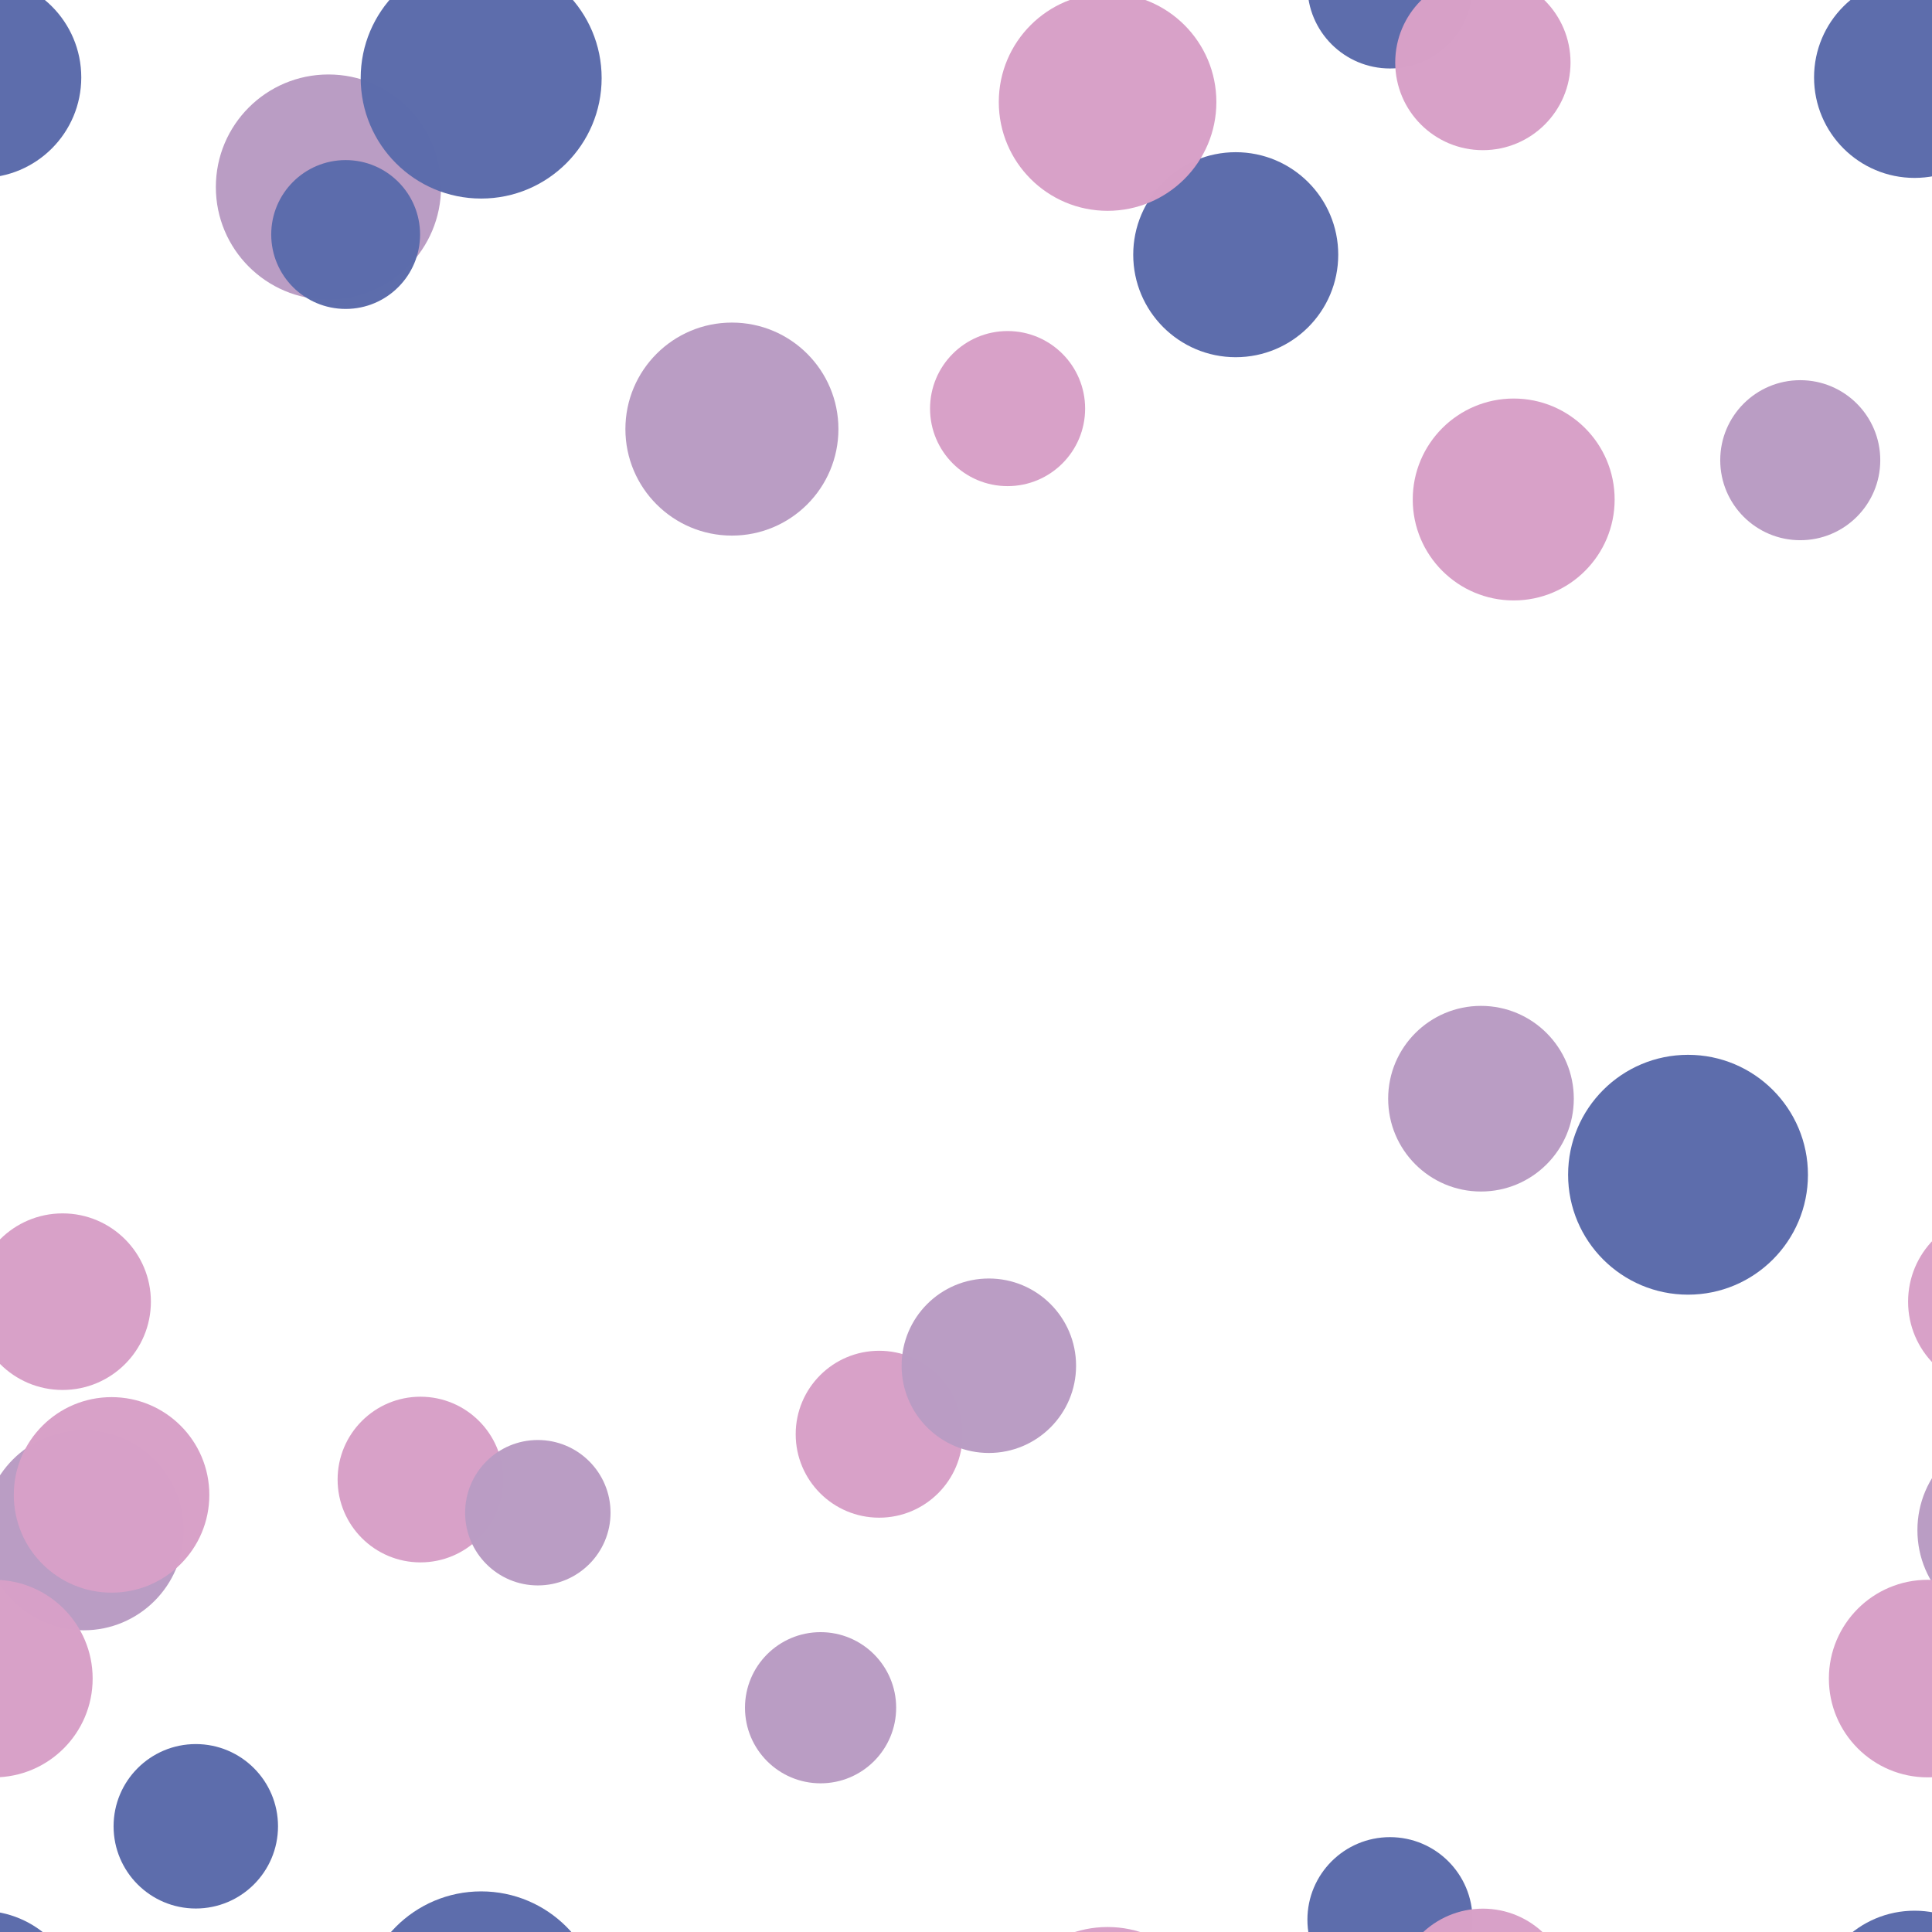 <?xml version="1.0" encoding="utf-8"?><svg xmlns="http://www.w3.org/2000/svg" xmlns:xlink="http://www.w3.org/1999/xlink" width="954" height="954" preserveAspectRatio="xMidYMid" viewBox="0 0 954 954" style="display:block;background-repeat-y:initial;background-repeat-x:initial;background-color:rgb(255, 255, 255);animation-play-state:paused" ><g transform="scale(3.73)" style="transform:matrix(3.73, 0, 0, 3.73, 0, 0);animation-play-state:paused" ><filter id="blur-0.21616406484080497" style="animation-play-state:paused" ><feGaussianBlur stdDeviation="3" style="animation-play-state:paused" ></feGaussianBlur></filter>
<g data-idx="0" data-dup="" dx="-128" dy="-128" style="transform-origin:55.66px -60.133px;animation-timing-function:linear;animation-play-state:paused;animation-name:static-a411b4ec-2fbe-4858-a6b3-e2cd751e5db4;animation-iteration-count:infinite;animation-fill-mode:forwards;animation-duration:4s" ><g transform="translate(-128,-128)" style="transform:matrix(1, 0, 0, 1, -128, -128);animation-play-state:paused" ><circle cx="183.66" cy="67.867" r="10.966" fill="#ccc" opacity="0.99" data-fill="c1" style="opacity:0.99;fill:rgb(216, 160, 200);animation-play-state:paused" ></circle></g></g>
<g data-idx="0" data-dup="" dx="128" dy="-128" style="transform-origin:311.66px -60.133px;animation-timing-function:linear;animation-play-state:paused;animation-name:static-a411b4ec-2fbe-4858-a6b3-e2cd751e5db4;animation-iteration-count:infinite;animation-fill-mode:forwards;animation-duration:4s" ><g transform="translate(128,-128)" style="transform:matrix(1, 0, 0, 1, 128, -128);animation-play-state:paused" ><circle cx="183.66" cy="67.867" r="10.966" fill="#ccc" opacity="0.99" data-fill="c1" style="opacity:0.99;fill:rgb(216, 160, 200);animation-play-state:paused" ></circle></g></g>
<g data-idx="1" data-dup="t" dx="-128" dy="-128" style="transform-origin:11.084px -53.428px;animation-timing-function:linear;animation-play-state:paused;animation-name:static-a411b4ec-2fbe-4858-a6b3-e2cd751e5db4;animation-iteration-count:infinite;animation-fill-mode:forwards;animation-duration:2s;animation-delay:-0.042s" ><g transform="translate(-128,-128)" style="transform:matrix(1, 0, 0, 1, -128, -128);animation-play-state:paused" ><circle cx="139.084" cy="74.572" r="13.251" fill="#ddd" opacity="0.99" data-fill="c2" style="opacity:0.99;fill:rgb(186, 156, 196);animation-play-state:paused" ></circle></g></g>
<g data-idx="1" data-dup="t" dx="128" dy="-128" style="transform-origin:267.084px -53.428px;animation-timing-function:linear;animation-play-state:paused;animation-name:static-a411b4ec-2fbe-4858-a6b3-e2cd751e5db4;animation-iteration-count:infinite;animation-fill-mode:forwards;animation-duration:2s;animation-delay:-0.042s" ><g transform="translate(128,-128)" style="transform:matrix(1, 0, 0, 1, 128, -128);animation-play-state:paused" ><circle cx="139.084" cy="74.572" r="13.251" fill="#ddd" opacity="0.99" data-fill="c2" style="opacity:0.99;fill:rgb(186, 156, 196);animation-play-state:paused" ></circle></g></g>
<g data-idx="2" data-dup="" dx="-128" dy="-128" style="transform-origin:43.48px 24.764px;animation-timing-function:linear;animation-play-state:paused;animation-name:static-a411b4ec-2fbe-4858-a6b3-e2cd751e5db4;animation-iteration-count:infinite;animation-fill-mode:forwards;animation-duration:1.333s;animation-delay:-0.083s" ><g transform="translate(-128,-128)" style="transform:matrix(1, 0, 0, 1, -128, -128);animation-play-state:paused" ><circle cx="171.48" cy="152.764" r="14.905" fill="#ddd" opacity="0.99" data-fill="c2" style="opacity:0.99;fill:rgb(186, 156, 196);animation-play-state:paused" ></circle></g></g>
<g data-idx="2" data-dup="" dx="128" dy="-128" style="transform-origin:299.48px 24.764px;animation-timing-function:linear;animation-play-state:paused;animation-name:static-a411b4ec-2fbe-4858-a6b3-e2cd751e5db4;animation-iteration-count:infinite;animation-fill-mode:forwards;animation-duration:1.333s;animation-delay:-0.083s" ><g transform="translate(128,-128)" style="transform:matrix(1, 0, 0, 1, 128, -128);animation-play-state:paused" ><circle cx="171.48" cy="152.764" r="14.905" fill="#ddd" opacity="0.99" data-fill="c2" style="opacity:0.99;fill:rgb(186, 156, 196);animation-play-state:paused" ></circle></g></g>
<g data-idx="3" data-dup="" dx="-128" dy="-128" style="transform-origin:-2.545px 10.248px;animation-timing-function:linear;animation-play-state:paused;animation-name:static-a411b4ec-2fbe-4858-a6b3-e2cd751e5db4;animation-iteration-count:infinite;animation-fill-mode:forwards;animation-duration:4s;animation-delay:-0.125s" ><g transform="translate(-128,-128)" style="transform:matrix(1, 0, 0, 1, -128, -128);animation-play-state:paused" ><circle cx="125.455" cy="138.248" r="13.304" fill="#eee" opacity="0.99" data-fill="c3" style="opacity:0.99;fill:rgb(92, 108, 172);animation-play-state:paused" ></circle></g></g>
<g data-idx="3" data-dup="" dx="128" dy="-128" style="transform-origin:253.456px 10.248px;animation-timing-function:linear;animation-play-state:paused;animation-name:static-a411b4ec-2fbe-4858-a6b3-e2cd751e5db4;animation-iteration-count:infinite;animation-fill-mode:forwards;animation-duration:4s;animation-delay:-0.125s" ><g transform="translate(128,-128)" style="transform:matrix(1, 0, 0, 1, 128, -128);animation-play-state:paused" ><circle cx="125.455" cy="138.248" r="13.304" fill="#eee" opacity="0.99" data-fill="c3" style="opacity:0.99;fill:rgb(92, 108, 172);animation-play-state:paused" ></circle></g></g>
<g data-idx="4" data-dup="t" dx="-128" dy="-128" style="transform-origin:-0.811px -33.784px;animation-timing-function:linear;animation-play-state:paused;animation-name:static-a411b4ec-2fbe-4858-a6b3-e2cd751e5db4;animation-iteration-count:infinite;animation-fill-mode:forwards;animation-duration:2s;animation-delay:-0.167s" ><g transform="translate(-128,-128)" style="transform:matrix(1, 0, 0, 1, -128, -128);animation-play-state:paused" ><circle cx="127.189" cy="94.216" r="13.076" fill="#ccc" opacity="0.99" data-fill="c1" style="opacity:0.99;fill:rgb(216, 160, 200);animation-play-state:paused" ></circle></g></g>
<g data-idx="4" data-dup="t" dx="128" dy="-128" style="transform-origin:255.189px -33.784px;animation-timing-function:linear;animation-play-state:paused;animation-name:static-a411b4ec-2fbe-4858-a6b3-e2cd751e5db4;animation-iteration-count:infinite;animation-fill-mode:forwards;animation-duration:2s;animation-delay:-0.167s" ><g transform="translate(128,-128)" style="transform:matrix(1, 0, 0, 1, 128, -128);animation-play-state:paused" ><circle cx="127.189" cy="94.216" r="13.076" fill="#ccc" opacity="0.99" data-fill="c1" style="opacity:0.99;fill:rgb(216, 160, 200);animation-play-state:paused" ></circle></g></g>
<g data-idx="5" data-dup="" dx="-128" dy="-128" style="transform-origin:-17.677px 60.922px;animation-timing-function:linear;animation-play-state:paused;animation-name:static-a411b4ec-2fbe-4858-a6b3-e2cd751e5db4;animation-iteration-count:infinite;animation-fill-mode:forwards;animation-duration:1.333s;animation-delay:-0.208s" ><g transform="translate(-128,-128)" style="transform:matrix(1, 0, 0, 1, -128, -128);animation-play-state:paused" ><circle cx="110.323" cy="188.922" r="10.593" fill="#ddd" opacity="0.99" data-fill="c2" style="opacity:0.99;fill:rgb(186, 156, 196);animation-play-state:paused" ></circle></g></g>
<g data-idx="5" data-dup="" dx="128" dy="-128" style="transform-origin:238.323px 60.922px;animation-timing-function:linear;animation-play-state:paused;animation-name:static-a411b4ec-2fbe-4858-a6b3-e2cd751e5db4;animation-iteration-count:infinite;animation-fill-mode:forwards;animation-duration:1.333s;animation-delay:-0.208s" ><g transform="translate(128,-128)" style="transform:matrix(1, 0, 0, 1, 128, -128);animation-play-state:paused" ><circle cx="110.323" cy="188.922" r="10.593" fill="#ddd" opacity="0.99" data-fill="c2" style="opacity:0.99;fill:rgb(186, 156, 196);animation-play-state:paused" ></circle></g></g>
<g data-idx="6" data-dup="r" dx="-128" dy="-128" style="transform-origin:-122.613px 54.09px;animation-timing-function:linear;animation-play-state:paused;animation-name:static-a411b4ec-2fbe-4858-a6b3-e2cd751e5db4;animation-iteration-count:infinite;animation-fill-mode:forwards;animation-duration:4s;animation-delay:-0.25s" ><g transform="translate(-128,-128)" style="transform:matrix(1, 0, 0, 1, -128, -128);animation-play-state:paused" ><circle cx="5.387" cy="182.09" r="10.265" fill="#ccc" opacity="0.99" data-fill="c1" style="opacity:0.99;fill:rgb(216, 160, 200);animation-play-state:paused" ></circle></g></g>
<g data-idx="6" data-dup="r" dx="128" dy="-128" style="transform-origin:133.387px 54.09px;animation-timing-function:linear;animation-play-state:paused;animation-name:static-a411b4ec-2fbe-4858-a6b3-e2cd751e5db4;animation-iteration-count:infinite;animation-fill-mode:forwards;animation-duration:4s;animation-delay:-0.25s" ><g transform="translate(128,-128)" style="transform:matrix(1, 0, 0, 1, 128, -128);animation-play-state:paused" ><circle cx="5.387" cy="182.09" r="10.265" fill="#ccc" opacity="0.99" data-fill="c1" style="opacity:0.99;fill:rgb(216, 160, 200);animation-play-state:paused" ></circle></g></g>
<g data-idx="7" data-dup="" dx="-128" dy="-128" style="transform-origin:116.385px -66.133px;animation-timing-function:linear;animation-play-state:paused;animation-name:static-a411b4ec-2fbe-4858-a6b3-e2cd751e5db4;animation-iteration-count:infinite;animation-fill-mode:forwards;animation-duration:2s;animation-delay:-0.292s" ><g transform="translate(-128,-128)" style="transform:matrix(1, 0, 0, 1, -128, -128);animation-play-state:paused" ><circle cx="244.385" cy="61.867" r="11.048" fill="#ccc" opacity="0.99" data-fill="c1" style="opacity:0.99;fill:rgb(216, 160, 200);animation-play-state:paused" ></circle></g></g>
<g data-idx="7" data-dup="" dx="128" dy="-128" style="transform-origin:372.385px -66.133px;animation-timing-function:linear;animation-play-state:paused;animation-name:static-a411b4ec-2fbe-4858-a6b3-e2cd751e5db4;animation-iteration-count:infinite;animation-fill-mode:forwards;animation-duration:2s;animation-delay:-0.292s" ><g transform="translate(128,-128)" style="transform:matrix(1, 0, 0, 1, 128, -128);animation-play-state:paused" ><circle cx="244.385" cy="61.867" r="11.048" fill="#ccc" opacity="0.99" data-fill="c1" style="opacity:0.99;fill:rgb(216, 160, 200);animation-play-state:paused" ></circle></g></g>
<g data-idx="8" data-dup="" dx="-128" dy="-128" style="transform-origin:-59.943px -110.551px;animation-timing-function:linear;animation-play-state:paused;animation-name:static-a411b4ec-2fbe-4858-a6b3-e2cd751e5db4;animation-iteration-count:infinite;animation-fill-mode:forwards;animation-duration:1.333s;animation-delay:-0.333s" ><g transform="translate(-128,-128)" style="transform:matrix(1, 0, 0, 1, -128, -128);animation-play-state:paused" ><circle cx="68.057" cy="17.449" r="12.288" fill="#ddd" opacity="0.99" data-fill="c2" style="opacity:0.99;fill:rgb(186, 156, 196);animation-play-state:paused" ></circle></g></g>
<g data-idx="8" data-dup="" dx="128" dy="-128" style="transform-origin:196.057px -110.551px;animation-timing-function:linear;animation-play-state:paused;animation-name:static-a411b4ec-2fbe-4858-a6b3-e2cd751e5db4;animation-iteration-count:infinite;animation-fill-mode:forwards;animation-duration:1.333s;animation-delay:-0.333s" ><g transform="translate(128,-128)" style="transform:matrix(1, 0, 0, 1, 128, -128);animation-play-state:paused" ><circle cx="68.057" cy="17.449" r="12.288" fill="#ddd" opacity="0.99" data-fill="c2" style="opacity:0.99;fill:rgb(186, 156, 196);animation-play-state:paused" ></circle></g></g>
<g data-idx="9" data-dup="" dx="-128" dy="-128" style="transform-origin:-71.992px -1.864px;animation-timing-function:linear;animation-play-state:paused;animation-name:static-a411b4ec-2fbe-4858-a6b3-e2cd751e5db4;animation-iteration-count:infinite;animation-fill-mode:forwards;animation-duration:4s;animation-delay:-0.375s" ><g transform="translate(-128,-128)" style="transform:matrix(1, 0, 0, 1, -128, -128);animation-play-state:paused" ><circle cx="56.008" cy="126.136" r="10.929" fill="#eee" opacity="0.99" data-fill="c3" style="opacity:0.99;fill:rgb(92, 108, 172);animation-play-state:paused" ></circle></g></g>
<g data-idx="9" data-dup="" dx="128" dy="-128" style="transform-origin:184.008px -1.864px;animation-timing-function:linear;animation-play-state:paused;animation-name:static-a411b4ec-2fbe-4858-a6b3-e2cd751e5db4;animation-iteration-count:infinite;animation-fill-mode:forwards;animation-duration:4s;animation-delay:-0.375s" ><g transform="translate(128,-128)" style="transform:matrix(1, 0, 0, 1, 128, -128);animation-play-state:paused" ><circle cx="56.008" cy="126.136" r="10.929" fill="#eee" opacity="0.99" data-fill="c3" style="opacity:0.99;fill:rgb(92, 108, 172);animation-play-state:paused" ></circle></g></g>
<g data-idx="10" data-dup="" dx="-128" dy="-128" style="transform-origin:-92.41px 33.718px;animation-timing-function:linear;animation-play-state:paused;animation-name:static-a411b4ec-2fbe-4858-a6b3-e2cd751e5db4;animation-iteration-count:infinite;animation-fill-mode:forwards;animation-duration:2s;animation-delay:-0.417s" ><g transform="translate(-128,-128)" style="transform:matrix(1, 0, 0, 1, -128, -128);animation-play-state:paused" ><circle cx="35.59" cy="161.718" r="13.57" fill="#eee" opacity="0.99" data-fill="c3" style="opacity:0.99;fill:rgb(92, 108, 172);animation-play-state:paused" ></circle></g></g>
<g data-idx="10" data-dup="" dx="128" dy="-128" style="transform-origin:163.59px 33.718px;animation-timing-function:linear;animation-play-state:paused;animation-name:static-a411b4ec-2fbe-4858-a6b3-e2cd751e5db4;animation-iteration-count:infinite;animation-fill-mode:forwards;animation-duration:2s;animation-delay:-0.417s" ><g transform="translate(128,-128)" style="transform:matrix(1, 0, 0, 1, 128, -128);animation-play-state:paused" ><circle cx="35.59" cy="161.718" r="13.57" fill="#eee" opacity="0.99" data-fill="c3" style="opacity:0.99;fill:rgb(92, 108, 172);animation-play-state:paused" ></circle></g></g>
<g data-idx="11" data-dup="" dx="-128" dy="-128" style="transform-origin:14.77px -58.102px;animation-timing-function:linear;animation-play-state:paused;animation-name:static-a411b4ec-2fbe-4858-a6b3-e2cd751e5db4;animation-iteration-count:infinite;animation-fill-mode:forwards;animation-duration:1.333s;animation-delay:-0.458s" ><g transform="translate(-128,-128)" style="transform:matrix(1, 0, 0, 1, -128, -128);animation-play-state:paused" ><circle cx="142.77" cy="69.898" r="12.942" fill="#ccc" opacity="0.99" data-fill="c1" style="opacity:0.99;fill:rgb(216, 160, 200);animation-play-state:paused" ></circle></g></g>
<g data-idx="11" data-dup="" dx="128" dy="-128" style="transform-origin:270.77px -58.102px;animation-timing-function:linear;animation-play-state:paused;animation-name:static-a411b4ec-2fbe-4858-a6b3-e2cd751e5db4;animation-iteration-count:infinite;animation-fill-mode:forwards;animation-duration:1.333s;animation-delay:-0.458s" ><g transform="translate(128,-128)" style="transform:matrix(1, 0, 0, 1, 128, -128);animation-play-state:paused" ><circle cx="142.77" cy="69.898" r="12.942" fill="#ccc" opacity="0.99" data-fill="c1" style="opacity:0.99;fill:rgb(216, 160, 200);animation-play-state:paused" ></circle></g></g>
<g data-idx="12" data-dup="" dx="-128" dy="-128" style="transform-origin:-32.534px -100.484px;animation-timing-function:linear;animation-play-state:paused;animation-name:static-a411b4ec-2fbe-4858-a6b3-e2cd751e5db4;animation-iteration-count:infinite;animation-fill-mode:forwards;animation-duration:4s;animation-delay:-0.5s" ><g transform="translate(-128,-128)" style="transform:matrix(1, 0, 0, 1, -128, -128);animation-play-state:paused" ><circle cx="95.466" cy="27.516" r="15.876" fill="#eee" opacity="0.99" data-fill="c3" style="opacity:0.99;fill:rgb(92, 108, 172);animation-play-state:paused" ></circle></g></g>
<g data-idx="12" data-dup="" dx="128" dy="-128" style="transform-origin:223.466px -100.484px;animation-timing-function:linear;animation-play-state:paused;animation-name:static-a411b4ec-2fbe-4858-a6b3-e2cd751e5db4;animation-iteration-count:infinite;animation-fill-mode:forwards;animation-duration:4s;animation-delay:-0.5s" ><g transform="translate(128,-128)" style="transform:matrix(1, 0, 0, 1, 128, -128);animation-play-state:paused" ><circle cx="95.466" cy="27.516" r="15.876" fill="#eee" opacity="0.99" data-fill="c3" style="opacity:0.99;fill:rgb(92, 108, 172);animation-play-state:paused" ></circle></g></g>
<g data-idx="13" data-dup="" dx="-128" dy="-128" style="transform-origin:-109.375px 13.507px;animation-timing-function:linear;animation-play-state:paused;animation-name:static-a411b4ec-2fbe-4858-a6b3-e2cd751e5db4;animation-iteration-count:infinite;animation-fill-mode:forwards;animation-duration:2s;animation-delay:-0.542s" ><g transform="translate(-128,-128)" style="transform:matrix(1, 0, 0, 1, -128, -128);animation-play-state:paused" ><circle cx="18.625" cy="141.507" r="14.402" fill="#ccc" opacity="0.99" data-fill="c1" style="opacity:0.99;fill:rgb(216, 160, 200);animation-play-state:paused" ></circle></g></g>
<g data-idx="13" data-dup="" dx="128" dy="-128" style="transform-origin:146.625px 13.507px;animation-timing-function:linear;animation-play-state:paused;animation-name:static-a411b4ec-2fbe-4858-a6b3-e2cd751e5db4;animation-iteration-count:infinite;animation-fill-mode:forwards;animation-duration:2s;animation-delay:-0.542s" ><g transform="translate(128,-128)" style="transform:matrix(1, 0, 0, 1, 128, -128);animation-play-state:paused" ><circle cx="18.625" cy="141.507" r="14.402" fill="#ccc" opacity="0.99" data-fill="c1" style="opacity:0.99;fill:rgb(216, 160, 200);animation-play-state:paused" ></circle></g></g>
<g data-idx="14" data-dup="" dx="-128" dy="-128" style="transform-origin:25.921px -14.23px;animation-timing-function:linear;animation-play-state:paused;animation-name:static-a411b4ec-2fbe-4858-a6b3-e2cd751e5db4;animation-iteration-count:infinite;animation-fill-mode:forwards;animation-duration:1.333s;animation-delay:-0.583s" ><g transform="translate(-128,-128)" style="transform:matrix(1, 0, 0, 1, -128, -128);animation-play-state:paused" ><circle cx="153.92" cy="113.77" r="10.884" fill="#eee" opacity="0.99" data-fill="c3" style="opacity:0.99;fill:rgb(92, 108, 172);animation-play-state:paused" ></circle></g></g>
<g data-idx="14" data-dup="" dx="128" dy="-128" style="transform-origin:281.92px -14.23px;animation-timing-function:linear;animation-play-state:paused;animation-name:static-a411b4ec-2fbe-4858-a6b3-e2cd751e5db4;animation-iteration-count:infinite;animation-fill-mode:forwards;animation-duration:1.333s;animation-delay:-0.583s" ><g transform="translate(128,-128)" style="transform:matrix(1, 0, 0, 1, 128, -128);animation-play-state:paused" ><circle cx="153.92" cy="113.77" r="10.884" fill="#eee" opacity="0.99" data-fill="c3" style="opacity:0.99;fill:rgb(92, 108, 172);animation-play-state:paused" ></circle></g></g>
<g data-idx="15" data-dup="r" dx="-128" dy="-128" style="transform-origin:-125.094px -75.2px;animation-timing-function:linear;animation-play-state:paused;animation-name:static-a411b4ec-2fbe-4858-a6b3-e2cd751e5db4;animation-iteration-count:infinite;animation-fill-mode:forwards;animation-duration:4s;animation-delay:-0.625s" ><g transform="translate(-128,-128)" style="transform:matrix(1, 0, 0, 1, -128, -128);animation-play-state:paused" ><circle cx="2.906" cy="52.8" r="11.548" fill="#ddd" opacity="0.99" data-fill="c2" style="opacity:0.99;fill:rgb(186, 156, 196);animation-play-state:paused" ></circle></g></g>
<g data-idx="15" data-dup="r" dx="128" dy="-128" style="transform-origin:130.906px -75.2px;animation-timing-function:linear;animation-play-state:paused;animation-name:static-a411b4ec-2fbe-4858-a6b3-e2cd751e5db4;animation-iteration-count:infinite;animation-fill-mode:forwards;animation-duration:4s;animation-delay:-0.625s" ><g transform="translate(128,-128)" style="transform:matrix(1, 0, 0, 1, 128, -128);animation-play-state:paused" ><circle cx="2.906" cy="52.8" r="11.548" fill="#ddd" opacity="0.99" data-fill="c2" style="opacity:0.99;fill:rgb(186, 156, 196);animation-play-state:paused" ></circle></g></g>
<g data-idx="16" data-dup="" dx="-128" dy="-128" style="transform-origin:108.63px -29.925px;animation-timing-function:linear;animation-play-state:paused;animation-name:static-a411b4ec-2fbe-4858-a6b3-e2cd751e5db4;animation-iteration-count:infinite;animation-fill-mode:forwards;animation-duration:2s;animation-delay:-0.667s" ><g transform="translate(-128,-128)" style="transform:matrix(1, 0, 0, 1, -128, -128);animation-play-state:paused" ><circle cx="236.63" cy="98.075" r="10.006" fill="#ddd" opacity="0.99" data-fill="c2" style="opacity:0.99;fill:rgb(186, 156, 196);animation-play-state:paused" ></circle></g></g>
<g data-idx="16" data-dup="" dx="128" dy="-128" style="transform-origin:364.63px -29.925px;animation-timing-function:linear;animation-play-state:paused;animation-name:static-a411b4ec-2fbe-4858-a6b3-e2cd751e5db4;animation-iteration-count:infinite;animation-fill-mode:forwards;animation-duration:2s;animation-delay:-0.667s" ><g transform="translate(128,-128)" style="transform:matrix(1, 0, 0, 1, 128, -128);animation-play-state:paused" ><circle cx="236.63" cy="98.075" r="10.006" fill="#ddd" opacity="0.99" data-fill="c2" style="opacity:0.99;fill:rgb(186, 156, 196);animation-play-state:paused" ></circle></g></g>
<g data-idx="17" data-dup="" dx="-128" dy="-128" style="transform-origin:45.758px 31.045px;animation-timing-function:linear;animation-play-state:paused;animation-name:static-a411b4ec-2fbe-4858-a6b3-e2cd751e5db4;animation-iteration-count:infinite;animation-fill-mode:forwards;animation-duration:1.333s;animation-delay:-0.708s" ><g transform="translate(-128,-128)" style="transform:matrix(1, 0, 0, 1, -128, -128);animation-play-state:paused" ><circle cx="173.758" cy="159.045" r="9.853" fill="#eee" opacity="0.99" data-fill="c3" style="opacity:0.99;fill:rgb(92, 108, 172);animation-play-state:paused" ></circle></g></g>
<g data-idx="17" data-dup="" dx="128" dy="-128" style="transform-origin:301.758px 31.045px;animation-timing-function:linear;animation-play-state:paused;animation-name:static-a411b4ec-2fbe-4858-a6b3-e2cd751e5db4;animation-iteration-count:infinite;animation-fill-mode:forwards;animation-duration:1.333s;animation-delay:-0.708s" ><g transform="translate(128,-128)" style="transform:matrix(1, 0, 0, 1, 128, -128);animation-play-state:paused" ><circle cx="173.758" cy="159.045" r="9.853" fill="#eee" opacity="0.99" data-fill="c3" style="opacity:0.99;fill:rgb(92, 108, 172);animation-play-state:paused" ></circle></g></g>
<g data-idx="18" data-dup="" dx="-128" dy="-128" style="transform-origin:-59.693px 8.276px;animation-timing-function:linear;animation-play-state:paused;animation-name:static-a411b4ec-2fbe-4858-a6b3-e2cd751e5db4;animation-iteration-count:infinite;animation-fill-mode:forwards;animation-duration:4s;animation-delay:-0.75s" ><g transform="translate(-128,-128)" style="transform:matrix(1, 0, 0, 1, -128, -128);animation-play-state:paused" ><circle cx="68.307" cy="136.276" r="11.603" fill="#ccc" opacity="0.99" data-fill="c1" style="opacity:0.99;fill:rgb(216, 160, 200);animation-play-state:paused" ></circle></g></g>
<g data-idx="18" data-dup="" dx="128" dy="-128" style="transform-origin:196.307px 8.276px;animation-timing-function:linear;animation-play-state:paused;animation-name:static-a411b4ec-2fbe-4858-a6b3-e2cd751e5db4;animation-iteration-count:infinite;animation-fill-mode:forwards;animation-duration:4s;animation-delay:-0.75s" ><g transform="translate(128,-128)" style="transform:matrix(1, 0, 0, 1, 128, -128);animation-play-state:paused" ><circle cx="68.307" cy="136.276" r="11.603" fill="#ccc" opacity="0.99" data-fill="c1" style="opacity:0.99;fill:rgb(216, 160, 200);animation-play-state:paused" ></circle></g></g>
<g data-idx="19" data-dup="" dx="-128" dy="-128" style="transform-origin:-55.613px 66.124px;animation-timing-function:linear;animation-play-state:paused;animation-name:static-a411b4ec-2fbe-4858-a6b3-e2cd751e5db4;animation-iteration-count:infinite;animation-fill-mode:forwards;animation-duration:2s;animation-delay:-0.792s" ><g transform="translate(-128,-128)" style="transform:matrix(1, 0, 0, 1, -128, -128);animation-play-state:paused" ><circle cx="72.387" cy="194.124" r="13.364" fill="#ccc" opacity="0.99" data-fill="c1" style="opacity:0.99;fill:rgb(216, 160, 200);animation-play-state:paused" ></circle></g></g>
<g data-idx="19" data-dup="" dx="128" dy="-128" style="transform-origin:200.387px 66.124px;animation-timing-function:linear;animation-play-state:paused;animation-name:static-a411b4ec-2fbe-4858-a6b3-e2cd751e5db4;animation-iteration-count:infinite;animation-fill-mode:forwards;animation-duration:2s;animation-delay:-0.792s" ><g transform="translate(128,-128)" style="transform:matrix(1, 0, 0, 1, 128, -128);animation-play-state:paused" ><circle cx="72.387" cy="194.124" r="13.364" fill="#ccc" opacity="0.99" data-fill="c1" style="opacity:0.99;fill:rgb(216, 160, 200);animation-play-state:paused" ></circle></g></g>
<g data-idx="20" data-dup="" dx="-128" dy="-128" style="transform-origin:8.287px -83.68px;animation-timing-function:linear;animation-play-state:paused;animation-name:static-a411b4ec-2fbe-4858-a6b3-e2cd751e5db4;animation-iteration-count:infinite;animation-fill-mode:forwards;animation-duration:1.333s;animation-delay:-0.833s" ><g transform="translate(-128,-128)" style="transform:matrix(1, 0, 0, 1, -128, -128);animation-play-state:paused" ><circle cx="136.287" cy="44.32" r="11.688" fill="#ccc" opacity="0.99" data-fill="c1" style="opacity:0.99;fill:rgb(216, 160, 200);animation-play-state:paused" ></circle></g></g>
<g data-idx="20" data-dup="" dx="128" dy="-128" style="transform-origin:264.287px -83.68px;animation-timing-function:linear;animation-play-state:paused;animation-name:static-a411b4ec-2fbe-4858-a6b3-e2cd751e5db4;animation-iteration-count:infinite;animation-fill-mode:forwards;animation-duration:1.333s;animation-delay:-0.833s" ><g transform="translate(128,-128)" style="transform:matrix(1, 0, 0, 1, 128, -128);animation-play-state:paused" ><circle cx="136.287" cy="44.32" r="11.688" fill="#ccc" opacity="0.99" data-fill="c1" style="opacity:0.99;fill:rgb(216, 160, 200);animation-play-state:paused" ></circle></g></g>
<g data-idx="21" data-dup="" dx="-128" dy="-128" style="transform-origin:96.893px 56.804px;animation-timing-function:linear;animation-play-state:paused;animation-name:static-a411b4ec-2fbe-4858-a6b3-e2cd751e5db4;animation-iteration-count:infinite;animation-fill-mode:forwards;animation-duration:4s;animation-delay:-0.875s" ><g transform="translate(-128,-128)" style="transform:matrix(1, 0, 0, 1, -128, -128);animation-play-state:paused" ><circle cx="224.893" cy="184.804" r="14.1" fill="#ddd" opacity="0.99" data-fill="c2" style="opacity:0.99;fill:rgb(186, 156, 196);animation-play-state:paused" ></circle></g></g>
<g data-idx="21" data-dup="" dx="128" dy="-128" style="transform-origin:352.893px 56.804px;animation-timing-function:linear;animation-play-state:paused;animation-name:static-a411b4ec-2fbe-4858-a6b3-e2cd751e5db4;animation-iteration-count:infinite;animation-fill-mode:forwards;animation-duration:4s;animation-delay:-0.875s" ><g transform="translate(128,-128)" style="transform:matrix(1, 0, 0, 1, 128, -128);animation-play-state:paused" ><circle cx="224.893" cy="184.804" r="14.1" fill="#ddd" opacity="0.99" data-fill="c2" style="opacity:0.99;fill:rgb(186, 156, 196);animation-play-state:paused" ></circle></g></g>
<g data-idx="22" data-dup="" dx="-128" dy="-128" style="transform-origin:63.698px 10.336px;animation-timing-function:linear;animation-play-state:paused;animation-name:static-a411b4ec-2fbe-4858-a6b3-e2cd751e5db4;animation-iteration-count:infinite;animation-fill-mode:forwards;animation-duration:2s;animation-delay:-0.917s" ><g transform="translate(-128,-128)" style="transform:matrix(1, 0, 0, 1, -128, -128);animation-play-state:paused" ><circle cx="191.698" cy="138.336" r="15.949" fill="#eee" opacity="0.99" data-fill="c3" style="opacity:0.99;fill:rgb(92, 108, 172);animation-play-state:paused" ></circle></g></g>
<g data-idx="22" data-dup="" dx="128" dy="-128" style="transform-origin:319.698px 10.336px;animation-timing-function:linear;animation-play-state:paused;animation-name:static-a411b4ec-2fbe-4858-a6b3-e2cd751e5db4;animation-iteration-count:infinite;animation-fill-mode:forwards;animation-duration:2s;animation-delay:-0.917s" ><g transform="translate(128,-128)" style="transform:matrix(1, 0, 0, 1, 128, -128);animation-play-state:paused" ><circle cx="191.698" cy="138.336" r="15.949" fill="#eee" opacity="0.99" data-fill="c3" style="opacity:0.99;fill:rgb(92, 108, 172);animation-play-state:paused" ></circle></g></g>
<g data-idx="23" data-dup="" dx="-128" dy="-128" style="transform-origin:71.2px -55.742px;animation-timing-function:linear;animation-play-state:paused;animation-name:static-a411b4ec-2fbe-4858-a6b3-e2cd751e5db4;animation-iteration-count:infinite;animation-fill-mode:forwards;animation-duration:1.333s;animation-delay:-0.958s" ><g transform="translate(-128,-128)" style="transform:matrix(1, 0, 0, 1, -128, -128);animation-play-state:paused" ><circle cx="199.2" cy="72.258" r="9.625" fill="#ddd" opacity="0.99" data-fill="c2" style="opacity:0.99;fill:rgb(186, 156, 196);animation-play-state:paused" ></circle></g></g>
<g data-idx="23" data-dup="" dx="128" dy="-128" style="transform-origin:327.2px -55.742px;animation-timing-function:linear;animation-play-state:paused;animation-name:static-a411b4ec-2fbe-4858-a6b3-e2cd751e5db4;animation-iteration-count:infinite;animation-fill-mode:forwards;animation-duration:1.333s;animation-delay:-0.958s" ><g transform="translate(128,-128)" style="transform:matrix(1, 0, 0, 1, 128, -128);animation-play-state:paused" ><circle cx="199.2" cy="72.258" r="9.625" fill="#ddd" opacity="0.99" data-fill="c2" style="opacity:0.99;fill:rgb(186, 156, 196);animation-play-state:paused" ></circle></g></g>
<g data-idx="0" data-dup="" dx="-128" dy="128" style="transform-origin:55.66px 195.867px;animation-timing-function:linear;animation-play-state:paused;animation-name:static-a411b4ec-2fbe-4858-a6b3-e2cd751e5db4;animation-iteration-count:infinite;animation-fill-mode:forwards;animation-duration:4s" ><g transform="translate(-128,128)" style="transform:matrix(1, 0, 0, 1, -128, 128);animation-play-state:paused" ><circle cx="183.66" cy="67.867" r="10.966" fill="#ccc" opacity="0.99" data-fill="c1" style="opacity:0.99;fill:rgb(216, 160, 200);animation-play-state:paused" ></circle></g></g>
<g data-idx="0" data-dup="" dx="128" dy="128" style="transform-origin:311.66px 195.867px;animation-timing-function:linear;animation-play-state:paused;animation-name:static-a411b4ec-2fbe-4858-a6b3-e2cd751e5db4;animation-iteration-count:infinite;animation-fill-mode:forwards;animation-duration:4s" ><g transform="translate(128,128)" style="transform:matrix(1, 0, 0, 1, 128, 128);animation-play-state:paused" ><circle cx="183.66" cy="67.867" r="10.966" fill="#ccc" opacity="0.99" data-fill="c1" style="opacity:0.99;fill:rgb(216, 160, 200);animation-play-state:paused" ></circle></g></g>
<g data-idx="1" data-dup="t" dx="-128" dy="128" style="transform-origin:11.084px 202.572px;animation-timing-function:linear;animation-play-state:paused;animation-name:static-a411b4ec-2fbe-4858-a6b3-e2cd751e5db4;animation-iteration-count:infinite;animation-fill-mode:forwards;animation-duration:2s;animation-delay:-0.042s" ><g transform="translate(-128,128)" style="transform:matrix(1, 0, 0, 1, -128, 128);animation-play-state:paused" ><circle cx="139.084" cy="74.572" r="13.251" fill="#ddd" opacity="0.99" data-fill="c2" style="opacity:0.99;fill:rgb(186, 156, 196);animation-play-state:paused" ></circle></g></g>
<g data-idx="1" data-dup="t" dx="128" dy="128" style="transform-origin:267.084px 202.572px;animation-timing-function:linear;animation-play-state:paused;animation-name:static-a411b4ec-2fbe-4858-a6b3-e2cd751e5db4;animation-iteration-count:infinite;animation-fill-mode:forwards;animation-duration:2s;animation-delay:-0.042s" ><g transform="translate(128,128)" style="transform:matrix(1, 0, 0, 1, 128, 128);animation-play-state:paused" ><circle cx="139.084" cy="74.572" r="13.251" fill="#ddd" opacity="0.99" data-fill="c2" style="opacity:0.99;fill:rgb(186, 156, 196);animation-play-state:paused" ></circle></g></g>
<g data-idx="2" data-dup="" dx="-128" dy="128" style="transform-origin:43.48px 280.764px;animation-timing-function:linear;animation-play-state:paused;animation-name:static-a411b4ec-2fbe-4858-a6b3-e2cd751e5db4;animation-iteration-count:infinite;animation-fill-mode:forwards;animation-duration:1.333s;animation-delay:-0.083s" ><g transform="translate(-128,128)" style="transform:matrix(1, 0, 0, 1, -128, 128);animation-play-state:paused" ><circle cx="171.48" cy="152.764" r="14.905" fill="#ddd" opacity="0.99" data-fill="c2" style="opacity:0.99;fill:rgb(186, 156, 196);animation-play-state:paused" ></circle></g></g>
<g data-idx="2" data-dup="" dx="128" dy="128" style="transform-origin:299.48px 280.764px;animation-timing-function:linear;animation-play-state:paused;animation-name:static-a411b4ec-2fbe-4858-a6b3-e2cd751e5db4;animation-iteration-count:infinite;animation-fill-mode:forwards;animation-duration:1.333s;animation-delay:-0.083s" ><g transform="translate(128,128)" style="transform:matrix(1, 0, 0, 1, 128, 128);animation-play-state:paused" ><circle cx="171.48" cy="152.764" r="14.905" fill="#ddd" opacity="0.99" data-fill="c2" style="opacity:0.99;fill:rgb(186, 156, 196);animation-play-state:paused" ></circle></g></g>
<g data-idx="3" data-dup="" dx="-128" dy="128" style="transform-origin:-2.545px 266.248px;animation-timing-function:linear;animation-play-state:paused;animation-name:static-a411b4ec-2fbe-4858-a6b3-e2cd751e5db4;animation-iteration-count:infinite;animation-fill-mode:forwards;animation-duration:4s;animation-delay:-0.125s" ><g transform="translate(-128,128)" style="transform:matrix(1, 0, 0, 1, -128, 128);animation-play-state:paused" ><circle cx="125.455" cy="138.248" r="13.304" fill="#eee" opacity="0.99" data-fill="c3" style="opacity:0.99;fill:rgb(92, 108, 172);animation-play-state:paused" ></circle></g></g>
<g data-idx="3" data-dup="" dx="128" dy="128" style="transform-origin:253.456px 266.248px;animation-timing-function:linear;animation-play-state:paused;animation-name:static-a411b4ec-2fbe-4858-a6b3-e2cd751e5db4;animation-iteration-count:infinite;animation-fill-mode:forwards;animation-duration:4s;animation-delay:-0.125s" ><g transform="translate(128,128)" style="transform:matrix(1, 0, 0, 1, 128, 128);animation-play-state:paused" ><circle cx="125.455" cy="138.248" r="13.304" fill="#eee" opacity="0.99" data-fill="c3" style="opacity:0.99;fill:rgb(92, 108, 172);animation-play-state:paused" ></circle></g></g>
<g data-idx="4" data-dup="t" dx="-128" dy="128" style="transform-origin:-0.811px 222.216px;animation-timing-function:linear;animation-play-state:paused;animation-name:static-a411b4ec-2fbe-4858-a6b3-e2cd751e5db4;animation-iteration-count:infinite;animation-fill-mode:forwards;animation-duration:2s;animation-delay:-0.167s" ><g transform="translate(-128,128)" style="transform:matrix(1, 0, 0, 1, -128, 128);animation-play-state:paused" ><circle cx="127.189" cy="94.216" r="13.076" fill="#ccc" opacity="0.99" data-fill="c1" style="opacity:0.99;fill:rgb(216, 160, 200);animation-play-state:paused" ></circle></g></g>
<g data-idx="4" data-dup="t" dx="128" dy="128" style="transform-origin:255.189px 222.216px;animation-timing-function:linear;animation-play-state:paused;animation-name:static-a411b4ec-2fbe-4858-a6b3-e2cd751e5db4;animation-iteration-count:infinite;animation-fill-mode:forwards;animation-duration:2s;animation-delay:-0.167s" ><g transform="translate(128,128)" style="transform:matrix(1, 0, 0, 1, 128, 128);animation-play-state:paused" ><circle cx="127.189" cy="94.216" r="13.076" fill="#ccc" opacity="0.99" data-fill="c1" style="opacity:0.99;fill:rgb(216, 160, 200);animation-play-state:paused" ></circle></g></g>
<g data-idx="5" data-dup="" dx="-128" dy="128" style="transform-origin:-17.677px 316.922px;animation-timing-function:linear;animation-play-state:paused;animation-name:static-a411b4ec-2fbe-4858-a6b3-e2cd751e5db4;animation-iteration-count:infinite;animation-fill-mode:forwards;animation-duration:1.333s;animation-delay:-0.208s" ><g transform="translate(-128,128)" style="transform:matrix(1, 0, 0, 1, -128, 128);animation-play-state:paused" ><circle cx="110.323" cy="188.922" r="10.593" fill="#ddd" opacity="0.99" data-fill="c2" style="opacity:0.99;fill:rgb(186, 156, 196);animation-play-state:paused" ></circle></g></g>
<g data-idx="5" data-dup="" dx="128" dy="128" style="transform-origin:238.323px 316.922px;animation-timing-function:linear;animation-play-state:paused;animation-name:static-a411b4ec-2fbe-4858-a6b3-e2cd751e5db4;animation-iteration-count:infinite;animation-fill-mode:forwards;animation-duration:1.333s;animation-delay:-0.208s" ><g transform="translate(128,128)" style="transform:matrix(1, 0, 0, 1, 128, 128);animation-play-state:paused" ><circle cx="110.323" cy="188.922" r="10.593" fill="#ddd" opacity="0.99" data-fill="c2" style="opacity:0.99;fill:rgb(186, 156, 196);animation-play-state:paused" ></circle></g></g>
<g data-idx="6" data-dup="r" dx="-128" dy="128" style="transform-origin:-122.613px 310.09px;animation-timing-function:linear;animation-play-state:paused;animation-name:static-a411b4ec-2fbe-4858-a6b3-e2cd751e5db4;animation-iteration-count:infinite;animation-fill-mode:forwards;animation-duration:4s;animation-delay:-0.25s" ><g transform="translate(-128,128)" style="transform:matrix(1, 0, 0, 1, -128, 128);animation-play-state:paused" ><circle cx="5.387" cy="182.09" r="10.265" fill="#ccc" opacity="0.99" data-fill="c1" style="opacity:0.99;fill:rgb(216, 160, 200);animation-play-state:paused" ></circle></g></g>
<g data-idx="6" data-dup="r" dx="128" dy="128" style="transform-origin:133.387px 310.09px;animation-timing-function:linear;animation-play-state:paused;animation-name:static-a411b4ec-2fbe-4858-a6b3-e2cd751e5db4;animation-iteration-count:infinite;animation-fill-mode:forwards;animation-duration:4s;animation-delay:-0.25s" ><g transform="translate(128,128)" style="transform:matrix(1, 0, 0, 1, 128, 128);animation-play-state:paused" ><circle cx="5.387" cy="182.09" r="10.265" fill="#ccc" opacity="0.99" data-fill="c1" style="opacity:0.99;fill:rgb(216, 160, 200);animation-play-state:paused" ></circle></g></g>
<g data-idx="7" data-dup="" dx="-128" dy="128" style="transform-origin:116.385px 189.867px;animation-timing-function:linear;animation-play-state:paused;animation-name:static-a411b4ec-2fbe-4858-a6b3-e2cd751e5db4;animation-iteration-count:infinite;animation-fill-mode:forwards;animation-duration:2s;animation-delay:-0.292s" ><g transform="translate(-128,128)" style="transform:matrix(1, 0, 0, 1, -128, 128);animation-play-state:paused" ><circle cx="244.385" cy="61.867" r="11.048" fill="#ccc" opacity="0.99" data-fill="c1" style="opacity:0.99;fill:rgb(216, 160, 200);animation-play-state:paused" ></circle></g></g>
<g data-idx="7" data-dup="" dx="128" dy="128" style="transform-origin:372.385px 189.867px;animation-timing-function:linear;animation-play-state:paused;animation-name:static-a411b4ec-2fbe-4858-a6b3-e2cd751e5db4;animation-iteration-count:infinite;animation-fill-mode:forwards;animation-duration:2s;animation-delay:-0.292s" ><g transform="translate(128,128)" style="transform:matrix(1, 0, 0, 1, 128, 128);animation-play-state:paused" ><circle cx="244.385" cy="61.867" r="11.048" fill="#ccc" opacity="0.99" data-fill="c1" style="opacity:0.99;fill:rgb(216, 160, 200);animation-play-state:paused" ></circle></g></g>
<g data-idx="8" data-dup="" dx="-128" dy="128" style="transform-origin:-59.943px 145.449px;animation-timing-function:linear;animation-play-state:paused;animation-name:static-a411b4ec-2fbe-4858-a6b3-e2cd751e5db4;animation-iteration-count:infinite;animation-fill-mode:forwards;animation-duration:1.333s;animation-delay:-0.333s" ><g transform="translate(-128,128)" style="transform:matrix(1, 0, 0, 1, -128, 128);animation-play-state:paused" ><circle cx="68.057" cy="17.449" r="12.288" fill="#ddd" opacity="0.99" data-fill="c2" style="opacity:0.99;fill:rgb(186, 156, 196);animation-play-state:paused" ></circle></g></g>
<g data-idx="8" data-dup="" dx="128" dy="128" style="transform-origin:196.057px 145.449px;animation-timing-function:linear;animation-play-state:paused;animation-name:static-a411b4ec-2fbe-4858-a6b3-e2cd751e5db4;animation-iteration-count:infinite;animation-fill-mode:forwards;animation-duration:1.333s;animation-delay:-0.333s" ><g transform="translate(128,128)" style="transform:matrix(1, 0, 0, 1, 128, 128);animation-play-state:paused" ><circle cx="68.057" cy="17.449" r="12.288" fill="#ddd" opacity="0.99" data-fill="c2" style="opacity:0.99;fill:rgb(186, 156, 196);animation-play-state:paused" ></circle></g></g>
<g data-idx="9" data-dup="" dx="-128" dy="128" style="transform-origin:-71.992px 254.136px;animation-timing-function:linear;animation-play-state:paused;animation-name:static-a411b4ec-2fbe-4858-a6b3-e2cd751e5db4;animation-iteration-count:infinite;animation-fill-mode:forwards;animation-duration:4s;animation-delay:-0.375s" ><g transform="translate(-128,128)" style="transform:matrix(1, 0, 0, 1, -128, 128);animation-play-state:paused" ><circle cx="56.008" cy="126.136" r="10.929" fill="#eee" opacity="0.99" data-fill="c3" style="opacity:0.99;fill:rgb(92, 108, 172);animation-play-state:paused" ></circle></g></g>
<g data-idx="9" data-dup="" dx="128" dy="128" style="transform-origin:184.008px 254.136px;animation-timing-function:linear;animation-play-state:paused;animation-name:static-a411b4ec-2fbe-4858-a6b3-e2cd751e5db4;animation-iteration-count:infinite;animation-fill-mode:forwards;animation-duration:4s;animation-delay:-0.375s" ><g transform="translate(128,128)" style="transform:matrix(1, 0, 0, 1, 128, 128);animation-play-state:paused" ><circle cx="56.008" cy="126.136" r="10.929" fill="#eee" opacity="0.99" data-fill="c3" style="opacity:0.99;fill:rgb(92, 108, 172);animation-play-state:paused" ></circle></g></g>
<g data-idx="10" data-dup="" dx="-128" dy="128" style="transform-origin:-92.41px 289.718px;animation-timing-function:linear;animation-play-state:paused;animation-name:static-a411b4ec-2fbe-4858-a6b3-e2cd751e5db4;animation-iteration-count:infinite;animation-fill-mode:forwards;animation-duration:2s;animation-delay:-0.417s" ><g transform="translate(-128,128)" style="transform:matrix(1, 0, 0, 1, -128, 128);animation-play-state:paused" ><circle cx="35.59" cy="161.718" r="13.57" fill="#eee" opacity="0.99" data-fill="c3" style="opacity:0.99;fill:rgb(92, 108, 172);animation-play-state:paused" ></circle></g></g>
<g data-idx="10" data-dup="" dx="128" dy="128" style="transform-origin:163.59px 289.718px;animation-timing-function:linear;animation-play-state:paused;animation-name:static-a411b4ec-2fbe-4858-a6b3-e2cd751e5db4;animation-iteration-count:infinite;animation-fill-mode:forwards;animation-duration:2s;animation-delay:-0.417s" ><g transform="translate(128,128)" style="transform:matrix(1, 0, 0, 1, 128, 128);animation-play-state:paused" ><circle cx="35.59" cy="161.718" r="13.57" fill="#eee" opacity="0.99" data-fill="c3" style="opacity:0.99;fill:rgb(92, 108, 172);animation-play-state:paused" ></circle></g></g>
<g data-idx="11" data-dup="" dx="-128" dy="128" style="transform-origin:14.77px 197.898px;animation-timing-function:linear;animation-play-state:paused;animation-name:static-a411b4ec-2fbe-4858-a6b3-e2cd751e5db4;animation-iteration-count:infinite;animation-fill-mode:forwards;animation-duration:1.333s;animation-delay:-0.458s" ><g transform="translate(-128,128)" style="transform:matrix(1, 0, 0, 1, -128, 128);animation-play-state:paused" ><circle cx="142.77" cy="69.898" r="12.942" fill="#ccc" opacity="0.99" data-fill="c1" style="opacity:0.99;fill:rgb(216, 160, 200);animation-play-state:paused" ></circle></g></g>
<g data-idx="11" data-dup="" dx="128" dy="128" style="transform-origin:270.77px 197.898px;animation-timing-function:linear;animation-play-state:paused;animation-name:static-a411b4ec-2fbe-4858-a6b3-e2cd751e5db4;animation-iteration-count:infinite;animation-fill-mode:forwards;animation-duration:1.333s;animation-delay:-0.458s" ><g transform="translate(128,128)" style="transform:matrix(1, 0, 0, 1, 128, 128);animation-play-state:paused" ><circle cx="142.77" cy="69.898" r="12.942" fill="#ccc" opacity="0.99" data-fill="c1" style="opacity:0.99;fill:rgb(216, 160, 200);animation-play-state:paused" ></circle></g></g>
<g data-idx="12" data-dup="" dx="-128" dy="128" style="transform-origin:-32.534px 155.516px;animation-timing-function:linear;animation-play-state:paused;animation-name:static-a411b4ec-2fbe-4858-a6b3-e2cd751e5db4;animation-iteration-count:infinite;animation-fill-mode:forwards;animation-duration:4s;animation-delay:-0.5s" ><g transform="translate(-128,128)" style="transform:matrix(1, 0, 0, 1, -128, 128);animation-play-state:paused" ><circle cx="95.466" cy="27.516" r="15.876" fill="#eee" opacity="0.99" data-fill="c3" style="opacity:0.99;fill:rgb(92, 108, 172);animation-play-state:paused" ></circle></g></g>
<g data-idx="12" data-dup="" dx="128" dy="128" style="transform-origin:223.466px 155.516px;animation-timing-function:linear;animation-play-state:paused;animation-name:static-a411b4ec-2fbe-4858-a6b3-e2cd751e5db4;animation-iteration-count:infinite;animation-fill-mode:forwards;animation-duration:4s;animation-delay:-0.5s" ><g transform="translate(128,128)" style="transform:matrix(1, 0, 0, 1, 128, 128);animation-play-state:paused" ><circle cx="95.466" cy="27.516" r="15.876" fill="#eee" opacity="0.99" data-fill="c3" style="opacity:0.99;fill:rgb(92, 108, 172);animation-play-state:paused" ></circle></g></g>
<g data-idx="13" data-dup="" dx="-128" dy="128" style="transform-origin:-109.375px 269.507px;animation-timing-function:linear;animation-play-state:paused;animation-name:static-a411b4ec-2fbe-4858-a6b3-e2cd751e5db4;animation-iteration-count:infinite;animation-fill-mode:forwards;animation-duration:2s;animation-delay:-0.542s" ><g transform="translate(-128,128)" style="transform:matrix(1, 0, 0, 1, -128, 128);animation-play-state:paused" ><circle cx="18.625" cy="141.507" r="14.402" fill="#ccc" opacity="0.99" data-fill="c1" style="opacity:0.99;fill:rgb(216, 160, 200);animation-play-state:paused" ></circle></g></g>
<g data-idx="13" data-dup="" dx="128" dy="128" style="transform-origin:146.625px 269.507px;animation-timing-function:linear;animation-play-state:paused;animation-name:static-a411b4ec-2fbe-4858-a6b3-e2cd751e5db4;animation-iteration-count:infinite;animation-fill-mode:forwards;animation-duration:2s;animation-delay:-0.542s" ><g transform="translate(128,128)" style="transform:matrix(1, 0, 0, 1, 128, 128);animation-play-state:paused" ><circle cx="18.625" cy="141.507" r="14.402" fill="#ccc" opacity="0.99" data-fill="c1" style="opacity:0.99;fill:rgb(216, 160, 200);animation-play-state:paused" ></circle></g></g>
<g data-idx="14" data-dup="" dx="-128" dy="128" style="transform-origin:25.921px 241.77px;animation-timing-function:linear;animation-play-state:paused;animation-name:static-a411b4ec-2fbe-4858-a6b3-e2cd751e5db4;animation-iteration-count:infinite;animation-fill-mode:forwards;animation-duration:1.333s;animation-delay:-0.583s" ><g transform="translate(-128,128)" style="transform:matrix(1, 0, 0, 1, -128, 128);animation-play-state:paused" ><circle cx="153.92" cy="113.77" r="10.884" fill="#eee" opacity="0.99" data-fill="c3" style="opacity:0.99;fill:rgb(92, 108, 172);animation-play-state:paused" ></circle></g></g>
<g data-idx="14" data-dup="" dx="128" dy="128" style="transform-origin:281.92px 241.77px;animation-timing-function:linear;animation-play-state:paused;animation-name:static-a411b4ec-2fbe-4858-a6b3-e2cd751e5db4;animation-iteration-count:infinite;animation-fill-mode:forwards;animation-duration:1.333s;animation-delay:-0.583s" ><g transform="translate(128,128)" style="transform:matrix(1, 0, 0, 1, 128, 128);animation-play-state:paused" ><circle cx="153.92" cy="113.77" r="10.884" fill="#eee" opacity="0.99" data-fill="c3" style="opacity:0.99;fill:rgb(92, 108, 172);animation-play-state:paused" ></circle></g></g>
<g data-idx="15" data-dup="r" dx="-128" dy="128" style="transform-origin:-125.094px 180.8px;animation-timing-function:linear;animation-play-state:paused;animation-name:static-a411b4ec-2fbe-4858-a6b3-e2cd751e5db4;animation-iteration-count:infinite;animation-fill-mode:forwards;animation-duration:4s;animation-delay:-0.625s" ><g transform="translate(-128,128)" style="transform:matrix(1, 0, 0, 1, -128, 128);animation-play-state:paused" ><circle cx="2.906" cy="52.8" r="11.548" fill="#ddd" opacity="0.99" data-fill="c2" style="opacity:0.99;fill:rgb(186, 156, 196);animation-play-state:paused" ></circle></g></g>
<g data-idx="15" data-dup="r" dx="128" dy="128" style="transform-origin:130.906px 180.8px;animation-timing-function:linear;animation-play-state:paused;animation-name:static-a411b4ec-2fbe-4858-a6b3-e2cd751e5db4;animation-iteration-count:infinite;animation-fill-mode:forwards;animation-duration:4s;animation-delay:-0.625s" ><g transform="translate(128,128)" style="transform:matrix(1, 0, 0, 1, 128, 128);animation-play-state:paused" ><circle cx="2.906" cy="52.8" r="11.548" fill="#ddd" opacity="0.99" data-fill="c2" style="opacity:0.99;fill:rgb(186, 156, 196);animation-play-state:paused" ></circle></g></g>
<g data-idx="16" data-dup="" dx="-128" dy="128" style="transform-origin:108.63px 226.075px;animation-timing-function:linear;animation-play-state:paused;animation-name:static-a411b4ec-2fbe-4858-a6b3-e2cd751e5db4;animation-iteration-count:infinite;animation-fill-mode:forwards;animation-duration:2s;animation-delay:-0.667s" ><g transform="translate(-128,128)" style="transform:matrix(1, 0, 0, 1, -128, 128);animation-play-state:paused" ><circle cx="236.63" cy="98.075" r="10.006" fill="#ddd" opacity="0.99" data-fill="c2" style="opacity:0.99;fill:rgb(186, 156, 196);animation-play-state:paused" ></circle></g></g>
<g data-idx="16" data-dup="" dx="128" dy="128" style="transform-origin:364.63px 226.075px;animation-timing-function:linear;animation-play-state:paused;animation-name:static-a411b4ec-2fbe-4858-a6b3-e2cd751e5db4;animation-iteration-count:infinite;animation-fill-mode:forwards;animation-duration:2s;animation-delay:-0.667s" ><g transform="translate(128,128)" style="transform:matrix(1, 0, 0, 1, 128, 128);animation-play-state:paused" ><circle cx="236.63" cy="98.075" r="10.006" fill="#ddd" opacity="0.99" data-fill="c2" style="opacity:0.99;fill:rgb(186, 156, 196);animation-play-state:paused" ></circle></g></g>
<g data-idx="17" data-dup="" dx="-128" dy="128" style="transform-origin:45.758px 287.045px;animation-timing-function:linear;animation-play-state:paused;animation-name:static-a411b4ec-2fbe-4858-a6b3-e2cd751e5db4;animation-iteration-count:infinite;animation-fill-mode:forwards;animation-duration:1.333s;animation-delay:-0.708s" ><g transform="translate(-128,128)" style="transform:matrix(1, 0, 0, 1, -128, 128);animation-play-state:paused" ><circle cx="173.758" cy="159.045" r="9.853" fill="#eee" opacity="0.99" data-fill="c3" style="opacity:0.99;fill:rgb(92, 108, 172);animation-play-state:paused" ></circle></g></g>
<g data-idx="17" data-dup="" dx="128" dy="128" style="transform-origin:301.758px 287.045px;animation-timing-function:linear;animation-play-state:paused;animation-name:static-a411b4ec-2fbe-4858-a6b3-e2cd751e5db4;animation-iteration-count:infinite;animation-fill-mode:forwards;animation-duration:1.333s;animation-delay:-0.708s" ><g transform="translate(128,128)" style="transform:matrix(1, 0, 0, 1, 128, 128);animation-play-state:paused" ><circle cx="173.758" cy="159.045" r="9.853" fill="#eee" opacity="0.99" data-fill="c3" style="opacity:0.99;fill:rgb(92, 108, 172);animation-play-state:paused" ></circle></g></g>
<g data-idx="18" data-dup="" dx="-128" dy="128" style="transform-origin:-59.693px 264.276px;animation-timing-function:linear;animation-play-state:paused;animation-name:static-a411b4ec-2fbe-4858-a6b3-e2cd751e5db4;animation-iteration-count:infinite;animation-fill-mode:forwards;animation-duration:4s;animation-delay:-0.75s" ><g transform="translate(-128,128)" style="transform:matrix(1, 0, 0, 1, -128, 128);animation-play-state:paused" ><circle cx="68.307" cy="136.276" r="11.603" fill="#ccc" opacity="0.99" data-fill="c1" style="opacity:0.99;fill:rgb(216, 160, 200);animation-play-state:paused" ></circle></g></g>
<g data-idx="18" data-dup="" dx="128" dy="128" style="transform-origin:196.307px 264.276px;animation-timing-function:linear;animation-play-state:paused;animation-name:static-a411b4ec-2fbe-4858-a6b3-e2cd751e5db4;animation-iteration-count:infinite;animation-fill-mode:forwards;animation-duration:4s;animation-delay:-0.75s" ><g transform="translate(128,128)" style="transform:matrix(1, 0, 0, 1, 128, 128);animation-play-state:paused" ><circle cx="68.307" cy="136.276" r="11.603" fill="#ccc" opacity="0.99" data-fill="c1" style="opacity:0.99;fill:rgb(216, 160, 200);animation-play-state:paused" ></circle></g></g>
<g data-idx="19" data-dup="" dx="-128" dy="128" style="transform-origin:-55.613px 322.124px;animation-timing-function:linear;animation-play-state:paused;animation-name:static-a411b4ec-2fbe-4858-a6b3-e2cd751e5db4;animation-iteration-count:infinite;animation-fill-mode:forwards;animation-duration:2s;animation-delay:-0.792s" ><g transform="translate(-128,128)" style="transform:matrix(1, 0, 0, 1, -128, 128);animation-play-state:paused" ><circle cx="72.387" cy="194.124" r="13.364" fill="#ccc" opacity="0.99" data-fill="c1" style="opacity:0.99;fill:rgb(216, 160, 200);animation-play-state:paused" ></circle></g></g>
<g data-idx="19" data-dup="" dx="128" dy="128" style="transform-origin:200.387px 322.124px;animation-timing-function:linear;animation-play-state:paused;animation-name:static-a411b4ec-2fbe-4858-a6b3-e2cd751e5db4;animation-iteration-count:infinite;animation-fill-mode:forwards;animation-duration:2s;animation-delay:-0.792s" ><g transform="translate(128,128)" style="transform:matrix(1, 0, 0, 1, 128, 128);animation-play-state:paused" ><circle cx="72.387" cy="194.124" r="13.364" fill="#ccc" opacity="0.99" data-fill="c1" style="opacity:0.99;fill:rgb(216, 160, 200);animation-play-state:paused" ></circle></g></g>
<g data-idx="20" data-dup="" dx="-128" dy="128" style="transform-origin:8.287px 172.32px;animation-timing-function:linear;animation-play-state:paused;animation-name:static-a411b4ec-2fbe-4858-a6b3-e2cd751e5db4;animation-iteration-count:infinite;animation-fill-mode:forwards;animation-duration:1.333s;animation-delay:-0.833s" ><g transform="translate(-128,128)" style="transform:matrix(1, 0, 0, 1, -128, 128);animation-play-state:paused" ><circle cx="136.287" cy="44.32" r="11.688" fill="#ccc" opacity="0.99" data-fill="c1" style="opacity:0.99;fill:rgb(216, 160, 200);animation-play-state:paused" ></circle></g></g>
<g data-idx="20" data-dup="" dx="128" dy="128" style="transform-origin:264.287px 172.32px;animation-timing-function:linear;animation-play-state:paused;animation-name:static-a411b4ec-2fbe-4858-a6b3-e2cd751e5db4;animation-iteration-count:infinite;animation-fill-mode:forwards;animation-duration:1.333s;animation-delay:-0.833s" ><g transform="translate(128,128)" style="transform:matrix(1, 0, 0, 1, 128, 128);animation-play-state:paused" ><circle cx="136.287" cy="44.32" r="11.688" fill="#ccc" opacity="0.99" data-fill="c1" style="opacity:0.99;fill:rgb(216, 160, 200);animation-play-state:paused" ></circle></g></g>
<g data-idx="21" data-dup="" dx="-128" dy="128" style="transform-origin:96.893px 312.804px;animation-timing-function:linear;animation-play-state:paused;animation-name:static-a411b4ec-2fbe-4858-a6b3-e2cd751e5db4;animation-iteration-count:infinite;animation-fill-mode:forwards;animation-duration:4s;animation-delay:-0.875s" ><g transform="translate(-128,128)" style="transform:matrix(1, 0, 0, 1, -128, 128);animation-play-state:paused" ><circle cx="224.893" cy="184.804" r="14.1" fill="#ddd" opacity="0.99" data-fill="c2" style="opacity:0.99;fill:rgb(186, 156, 196);animation-play-state:paused" ></circle></g></g>
<g data-idx="21" data-dup="" dx="128" dy="128" style="transform-origin:352.893px 312.804px;animation-timing-function:linear;animation-play-state:paused;animation-name:static-a411b4ec-2fbe-4858-a6b3-e2cd751e5db4;animation-iteration-count:infinite;animation-fill-mode:forwards;animation-duration:4s;animation-delay:-0.875s" ><g transform="translate(128,128)" style="transform:matrix(1, 0, 0, 1, 128, 128);animation-play-state:paused" ><circle cx="224.893" cy="184.804" r="14.1" fill="#ddd" opacity="0.99" data-fill="c2" style="opacity:0.99;fill:rgb(186, 156, 196);animation-play-state:paused" ></circle></g></g>
<g data-idx="22" data-dup="" dx="-128" dy="128" style="transform-origin:63.698px 266.336px;animation-timing-function:linear;animation-play-state:paused;animation-name:static-a411b4ec-2fbe-4858-a6b3-e2cd751e5db4;animation-iteration-count:infinite;animation-fill-mode:forwards;animation-duration:2s;animation-delay:-0.917s" ><g transform="translate(-128,128)" style="transform:matrix(1, 0, 0, 1, -128, 128);animation-play-state:paused" ><circle cx="191.698" cy="138.336" r="15.949" fill="#eee" opacity="0.99" data-fill="c3" style="opacity:0.99;fill:rgb(92, 108, 172);animation-play-state:paused" ></circle></g></g>
<g data-idx="22" data-dup="" dx="128" dy="128" style="transform-origin:319.698px 266.336px;animation-timing-function:linear;animation-play-state:paused;animation-name:static-a411b4ec-2fbe-4858-a6b3-e2cd751e5db4;animation-iteration-count:infinite;animation-fill-mode:forwards;animation-duration:2s;animation-delay:-0.917s" ><g transform="translate(128,128)" style="transform:matrix(1, 0, 0, 1, 128, 128);animation-play-state:paused" ><circle cx="191.698" cy="138.336" r="15.949" fill="#eee" opacity="0.99" data-fill="c3" style="opacity:0.99;fill:rgb(92, 108, 172);animation-play-state:paused" ></circle></g></g>
<g data-idx="23" data-dup="" dx="-128" dy="128" style="transform-origin:71.2px 200.258px;animation-timing-function:linear;animation-play-state:paused;animation-name:static-a411b4ec-2fbe-4858-a6b3-e2cd751e5db4;animation-iteration-count:infinite;animation-fill-mode:forwards;animation-duration:1.333s;animation-delay:-0.958s" ><g transform="translate(-128,128)" style="transform:matrix(1, 0, 0, 1, -128, 128);animation-play-state:paused" ><circle cx="199.2" cy="72.258" r="9.625" fill="#ddd" opacity="0.99" data-fill="c2" style="opacity:0.99;fill:rgb(186, 156, 196);animation-play-state:paused" ></circle></g></g>
<g data-idx="23" data-dup="" dx="128" dy="128" style="transform-origin:327.2px 200.258px;animation-timing-function:linear;animation-play-state:paused;animation-name:static-a411b4ec-2fbe-4858-a6b3-e2cd751e5db4;animation-iteration-count:infinite;animation-fill-mode:forwards;animation-duration:1.333s;animation-delay:-0.958s" ><g transform="translate(128,128)" style="transform:matrix(1, 0, 0, 1, 128, 128);animation-play-state:paused" ><circle cx="199.2" cy="72.258" r="9.625" fill="#ddd" opacity="0.99" data-fill="c2" style="opacity:0.99;fill:rgb(186, 156, 196);animation-play-state:paused" ></circle></g></g></g></svg>